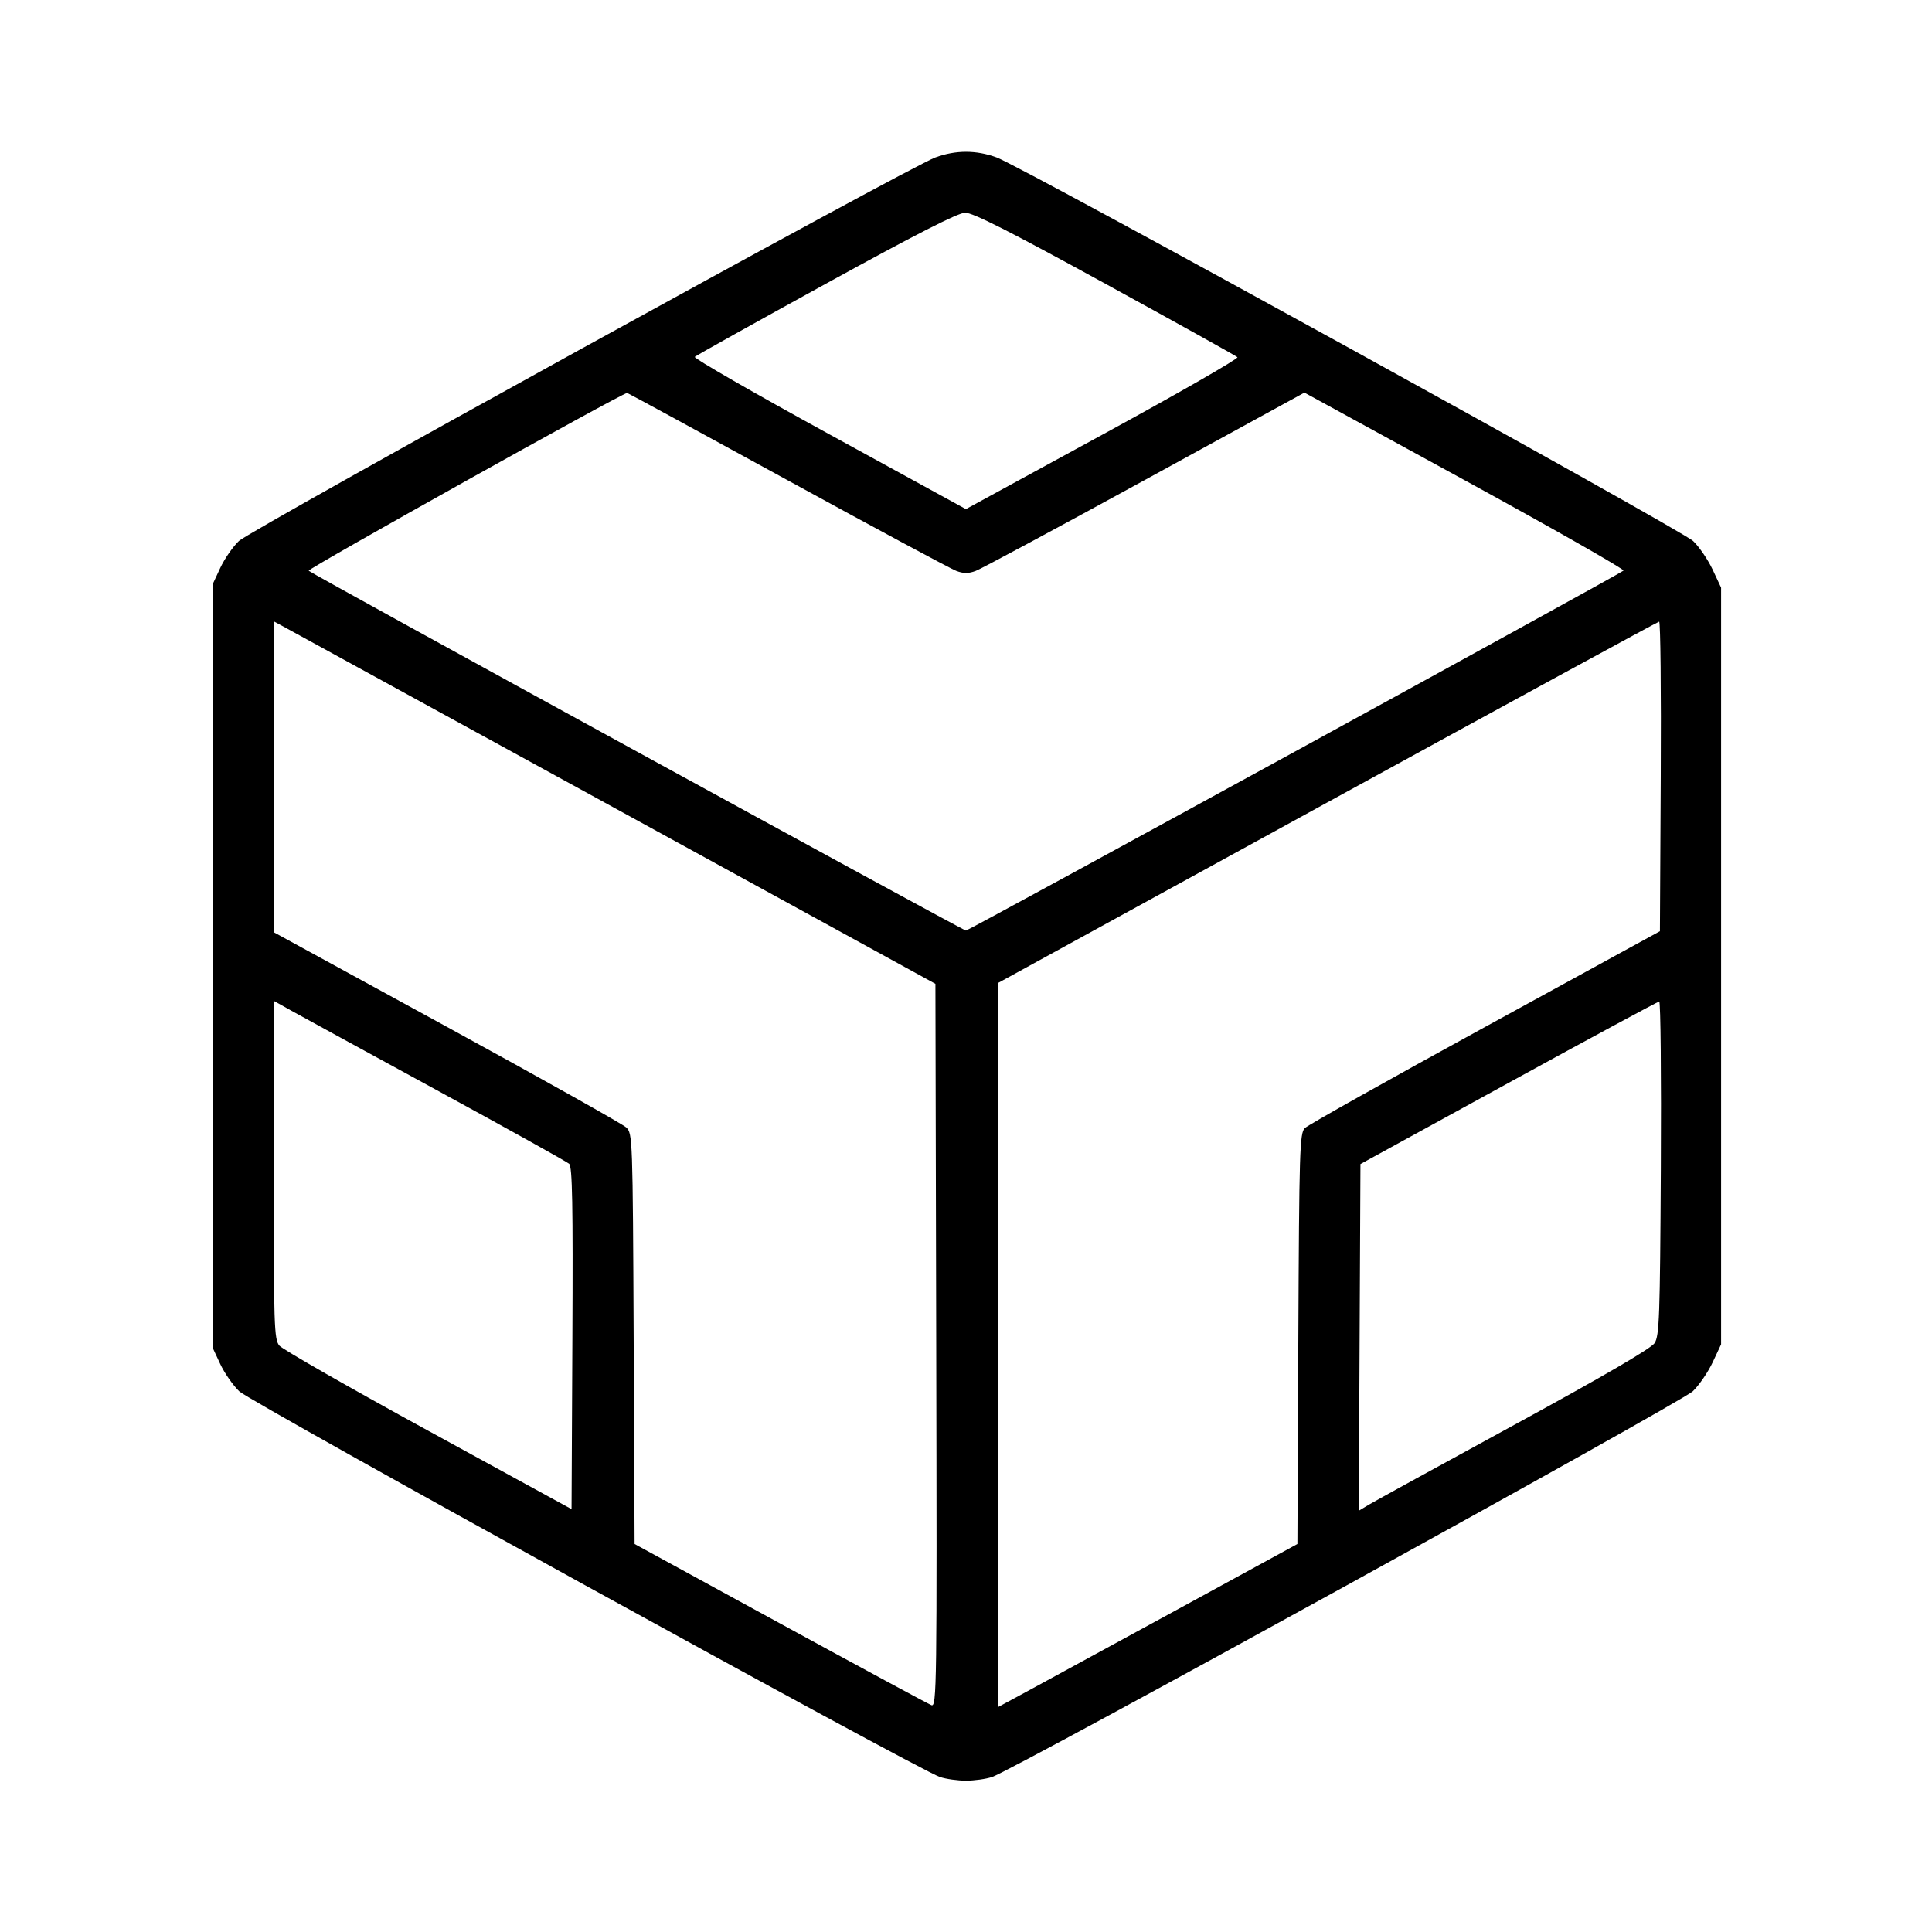 <svg fill="currentColor" viewBox="0 0 256 256" xmlns="http://www.w3.org/2000/svg"><path d="M123.947 20.860 C 120.509 22.116,33.244 70.175,31.653 71.688 C 30.857 72.446,29.747 74.050,29.187 75.253 L 28.168 77.440 28.168 128.000 L 28.168 178.560 29.178 180.728 C 29.733 181.920,30.867 183.552,31.698 184.355 C 33.210 185.814,121.632 234.485,124.544 235.461 C 125.341 235.728,126.897 235.947,128.000 235.947 C 129.103 235.947,130.659 235.728,131.456 235.461 C 134.379 234.482,222.791 185.813,224.308 184.348 C 225.143 183.543,226.327 181.815,226.939 180.508 L 228.053 178.133 228.053 128.000 L 228.053 77.867 226.931 75.473 C 226.313 74.156,225.154 72.456,224.354 71.694 C 222.758 70.176,135.500 22.119,132.053 20.860 C 129.343 19.870,126.657 19.870,123.947 20.860 M146.439 37.583 C 155.892 42.765,163.780 47.152,163.967 47.331 C 164.155 47.511,156.135 52.113,146.146 57.558 L 127.984 67.459 109.863 57.533 C 99.896 52.074,91.885 47.464,92.060 47.289 C 92.236 47.114,100.058 42.750,109.443 37.591 C 121.321 31.062,126.924 28.204,127.879 28.186 C 128.893 28.167,133.739 30.620,146.439 37.583 M104.300 63.601 C 115.899 69.952,125.977 75.370,126.695 75.641 C 127.681 76.014,128.319 76.014,129.305 75.641 C 130.023 75.370,140.113 69.945,151.727 63.586 L 172.843 52.024 194.133 63.665 C 205.842 70.068,215.286 75.443,215.119 75.611 C 214.693 76.038,128.347 123.307,127.992 123.307 C 127.626 123.307,41.322 76.056,40.900 75.624 C 40.676 75.395,82.297 52.160,83.098 52.066 C 83.160 52.059,92.700 57.250,104.300 63.601 M81.280 106.978 L 123.947 130.363 124.055 178.294 C 124.158 223.838,124.126 226.212,123.415 225.940 C 123.003 225.783,113.986 220.914,103.377 215.121 L 84.087 204.587 83.964 177.398 C 83.843 150.848,83.820 150.191,82.987 149.398 C 82.517 148.952,71.813 142.947,59.200 136.055 L 36.267 123.523 36.267 102.924 L 36.267 82.325 37.440 82.959 C 38.085 83.308,57.813 94.116,81.280 106.978 M220.057 102.870 L 219.947 123.393 196.788 136.071 C 184.050 143.044,173.298 149.079,172.894 149.483 C 172.218 150.159,172.150 152.355,172.036 177.402 L 171.913 204.587 156.282 213.120 C 147.685 217.813,138.765 222.673,136.459 223.919 L 132.267 226.184 132.267 178.210 L 132.267 130.236 175.893 106.317 C 199.888 93.162,219.666 82.386,219.844 82.372 C 220.022 82.358,220.118 91.582,220.057 102.870 M57.813 144.418 C 67.200 149.533,75.122 153.940,75.417 154.211 C 75.839 154.598,75.930 159.578,75.844 177.337 L 75.733 199.969 56.747 189.584 C 46.304 183.872,37.424 178.794,37.013 178.299 C 36.323 177.467,36.267 175.705,36.267 155.005 L 36.267 132.612 38.507 133.865 C 39.739 134.554,48.427 139.303,57.813 144.418 M220.068 154.793 C 219.960 174.530,219.871 177.007,219.239 177.972 C 218.772 178.683,212.442 182.371,200.679 188.784 C 190.860 194.136,182.201 198.891,181.436 199.348 L 180.046 200.181 180.156 177.212 L 180.267 154.243 199.893 143.483 C 210.688 137.565,219.671 132.716,219.855 132.708 C 220.039 132.700,220.135 142.638,220.068 154.793 " stroke="none" fill-rule="evenodd"></path></svg>
